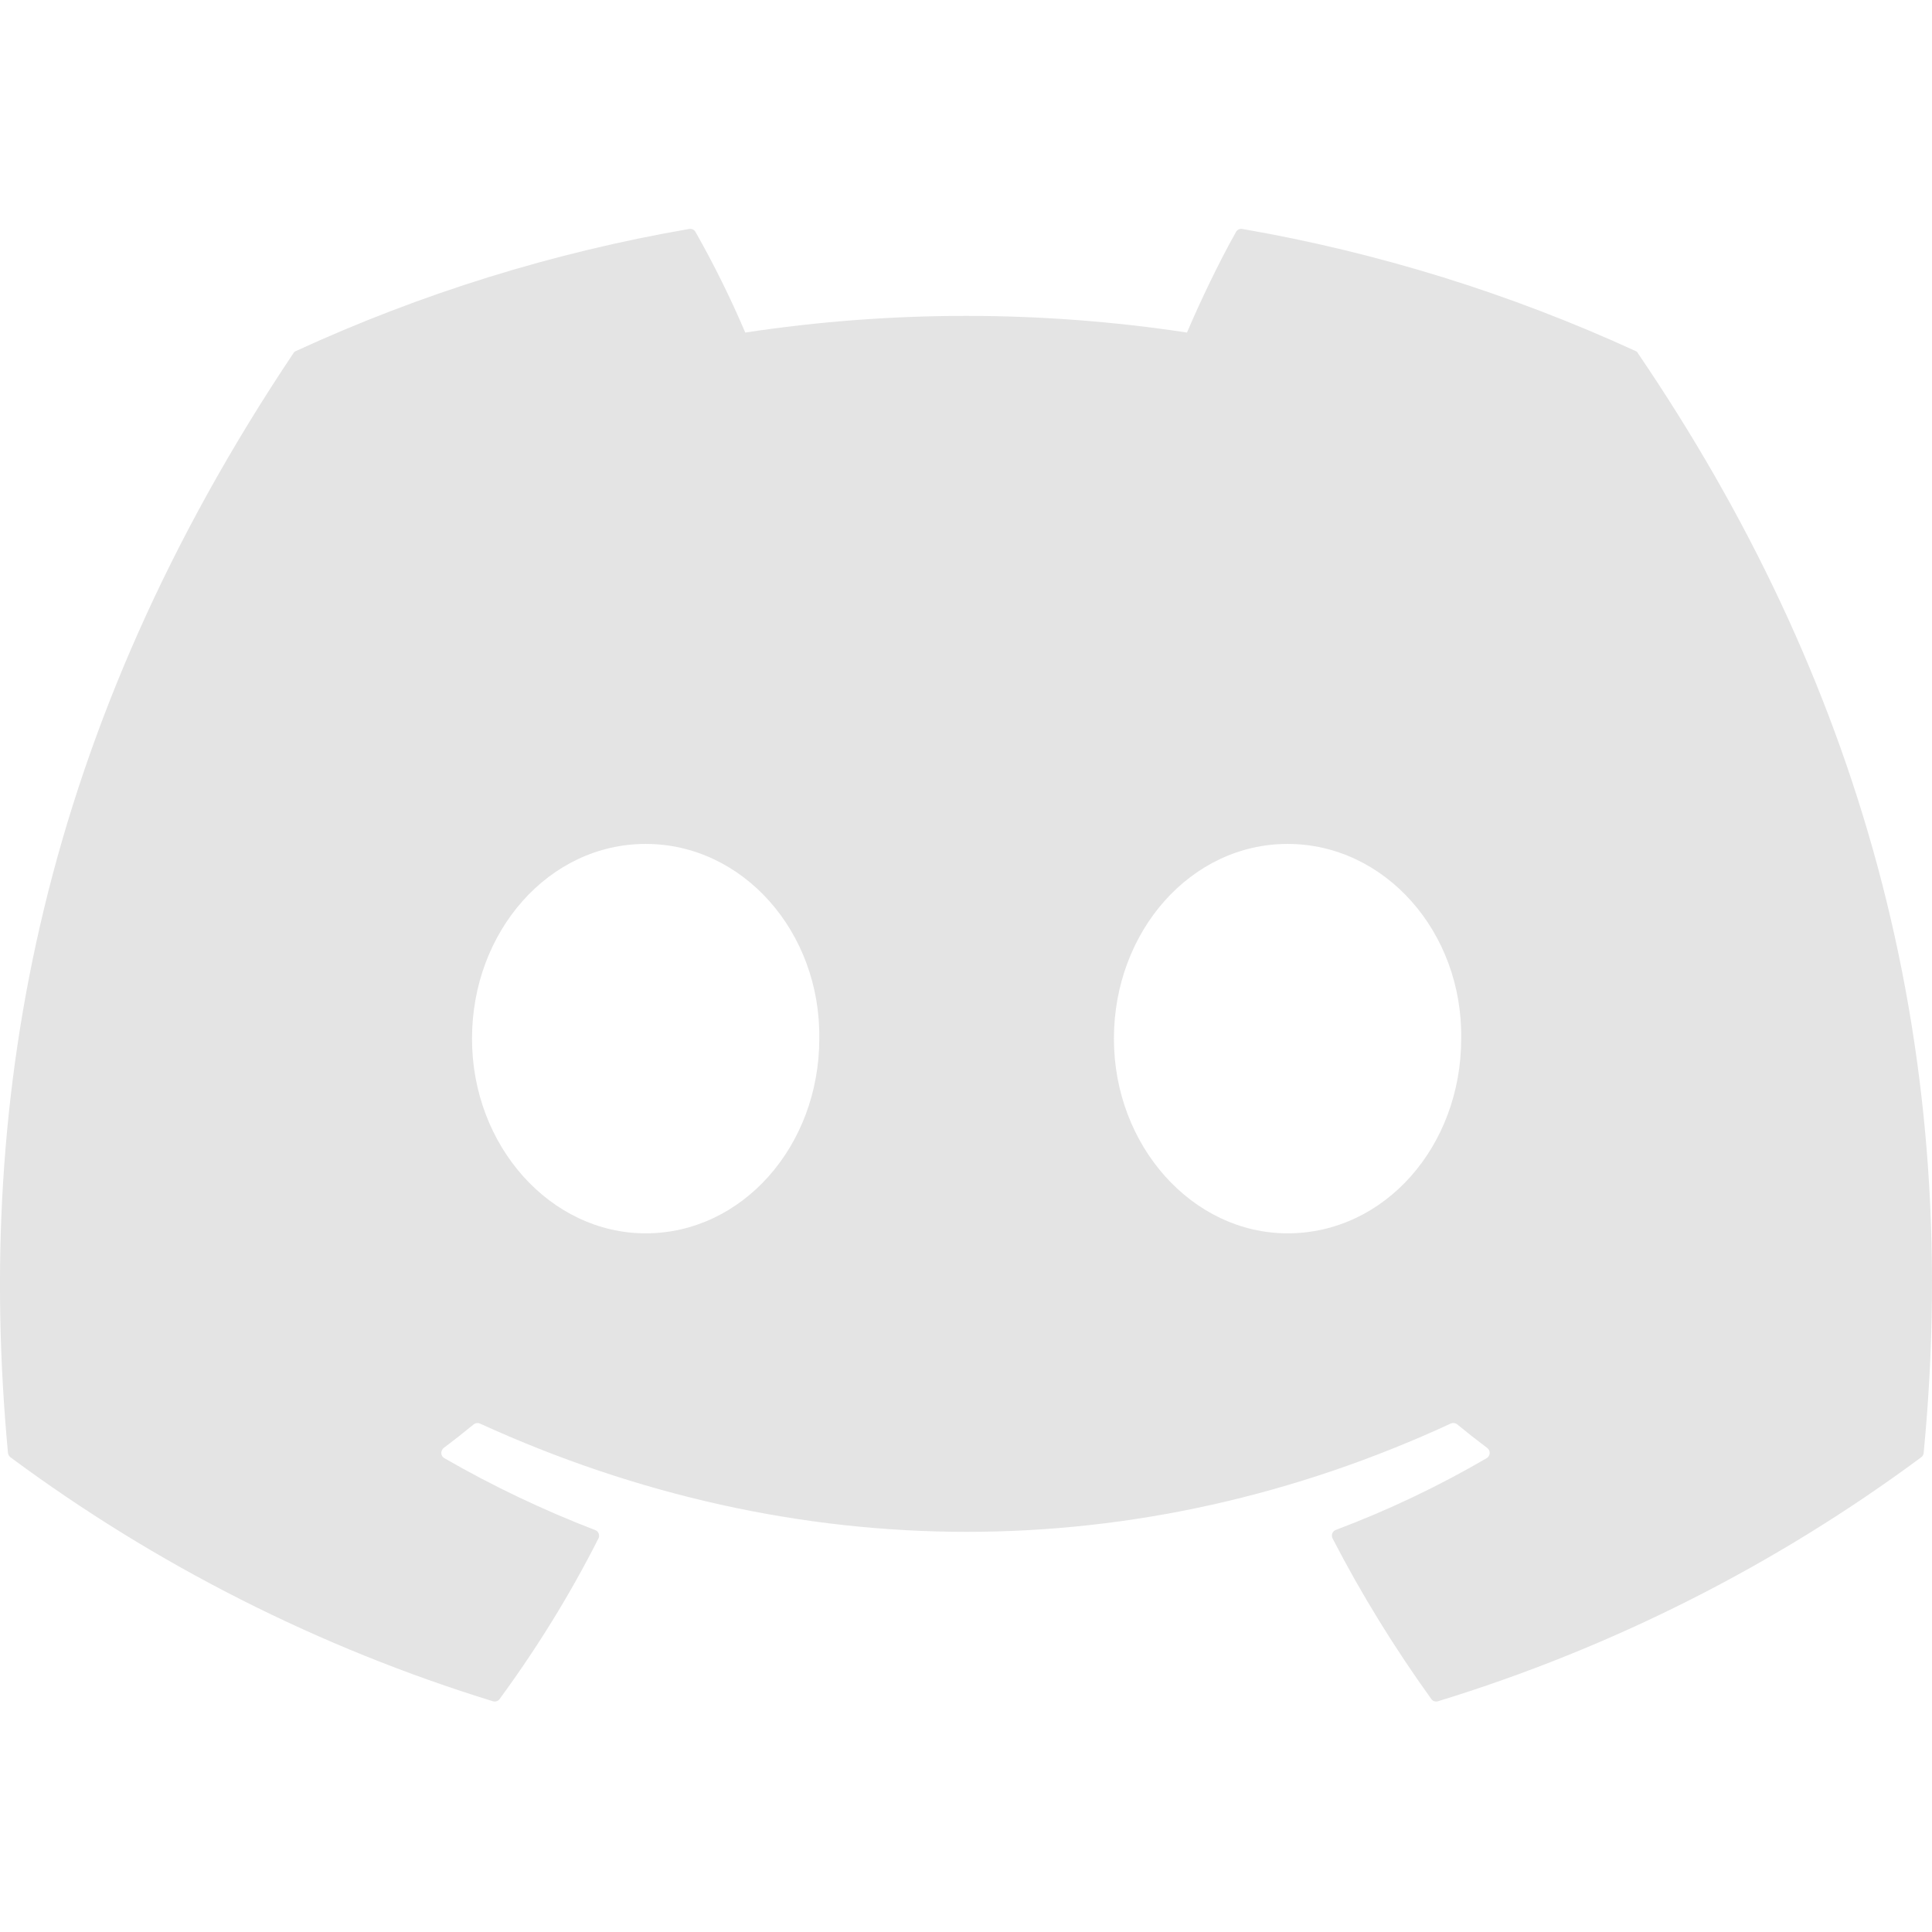 <svg width="48" height="48" viewBox="0 0 48 48" fill="none" xmlns="http://www.w3.org/2000/svg">
<g clip-path="url(#clip0_300_2)">
<path d="M40.635 8.721C37.523 7.293 34.238 6.273 30.864 5.688C30.834 5.683 30.802 5.687 30.774 5.701C30.746 5.714 30.723 5.736 30.708 5.763C30.285 6.513 29.817 7.494 29.49 8.262C25.853 7.71 22.153 7.71 18.516 8.262C18.151 7.407 17.739 6.572 17.28 5.763C17.265 5.736 17.241 5.715 17.214 5.701C17.186 5.688 17.155 5.683 17.124 5.688C13.749 6.27 10.464 7.29 7.353 8.721C7.326 8.731 7.304 8.75 7.29 8.775C1.068 18.072 -0.639 27.141 0.198 36.096C0.201 36.138 0.228 36.18 0.261 36.207C3.884 38.891 7.937 40.94 12.246 42.267C12.276 42.277 12.309 42.276 12.339 42.266C12.37 42.256 12.396 42.236 12.414 42.21C13.338 40.95 14.16 39.621 14.868 38.223C14.883 38.194 14.888 38.161 14.882 38.13C14.877 38.098 14.861 38.068 14.838 38.046C14.822 38.032 14.804 38.02 14.784 38.013C13.492 37.516 12.24 36.92 11.04 36.228C11.007 36.209 10.982 36.178 10.97 36.141C10.959 36.104 10.963 36.065 10.98 36.03C10.99 36.008 11.006 35.988 11.025 35.973C11.277 35.784 11.529 35.586 11.769 35.388C11.79 35.371 11.816 35.36 11.843 35.356C11.87 35.353 11.897 35.356 11.922 35.367C19.779 38.955 28.284 38.955 36.045 35.367C36.071 35.356 36.099 35.352 36.127 35.356C36.155 35.359 36.182 35.37 36.204 35.388C36.444 35.586 36.696 35.784 36.948 35.973C36.968 35.988 36.985 36.008 36.996 36.031C37.007 36.053 37.012 36.079 37.011 36.104C37.009 36.129 37.002 36.154 36.989 36.175C36.976 36.197 36.958 36.215 36.936 36.228C35.739 36.926 34.486 37.522 33.189 38.01C33.168 38.018 33.15 38.029 33.134 38.045C33.118 38.061 33.106 38.079 33.099 38.1C33.092 38.12 33.089 38.141 33.091 38.163C33.092 38.184 33.098 38.204 33.108 38.223C33.828 39.618 34.653 40.95 35.559 42.21C35.577 42.236 35.603 42.256 35.634 42.266C35.664 42.276 35.697 42.277 35.727 42.267C40.043 40.944 44.103 38.895 47.73 36.207C47.748 36.194 47.763 36.178 47.774 36.159C47.785 36.14 47.791 36.118 47.793 36.096C48.795 25.743 46.116 16.749 40.695 8.778C40.69 8.765 40.681 8.753 40.671 8.743C40.661 8.733 40.648 8.726 40.635 8.721ZM16.041 30.642C13.674 30.642 11.727 28.47 11.727 25.806C11.727 23.139 13.638 20.967 16.041 20.967C18.462 20.967 20.391 23.157 20.355 25.806C20.355 28.47 18.444 30.642 16.041 30.642ZM31.989 30.642C29.625 30.642 27.675 28.47 27.675 25.806C27.675 23.139 29.586 20.967 31.989 20.967C34.41 20.967 36.342 23.157 36.303 25.806C36.303 28.47 34.41 30.642 31.989 30.642Z" fill="#E4E4E4"/>
</g>
<defs>
<clipPath id="clip0_300_2">
<rect width="48" height="48" fill="white"/>
</clipPath>
</defs>
</svg>
